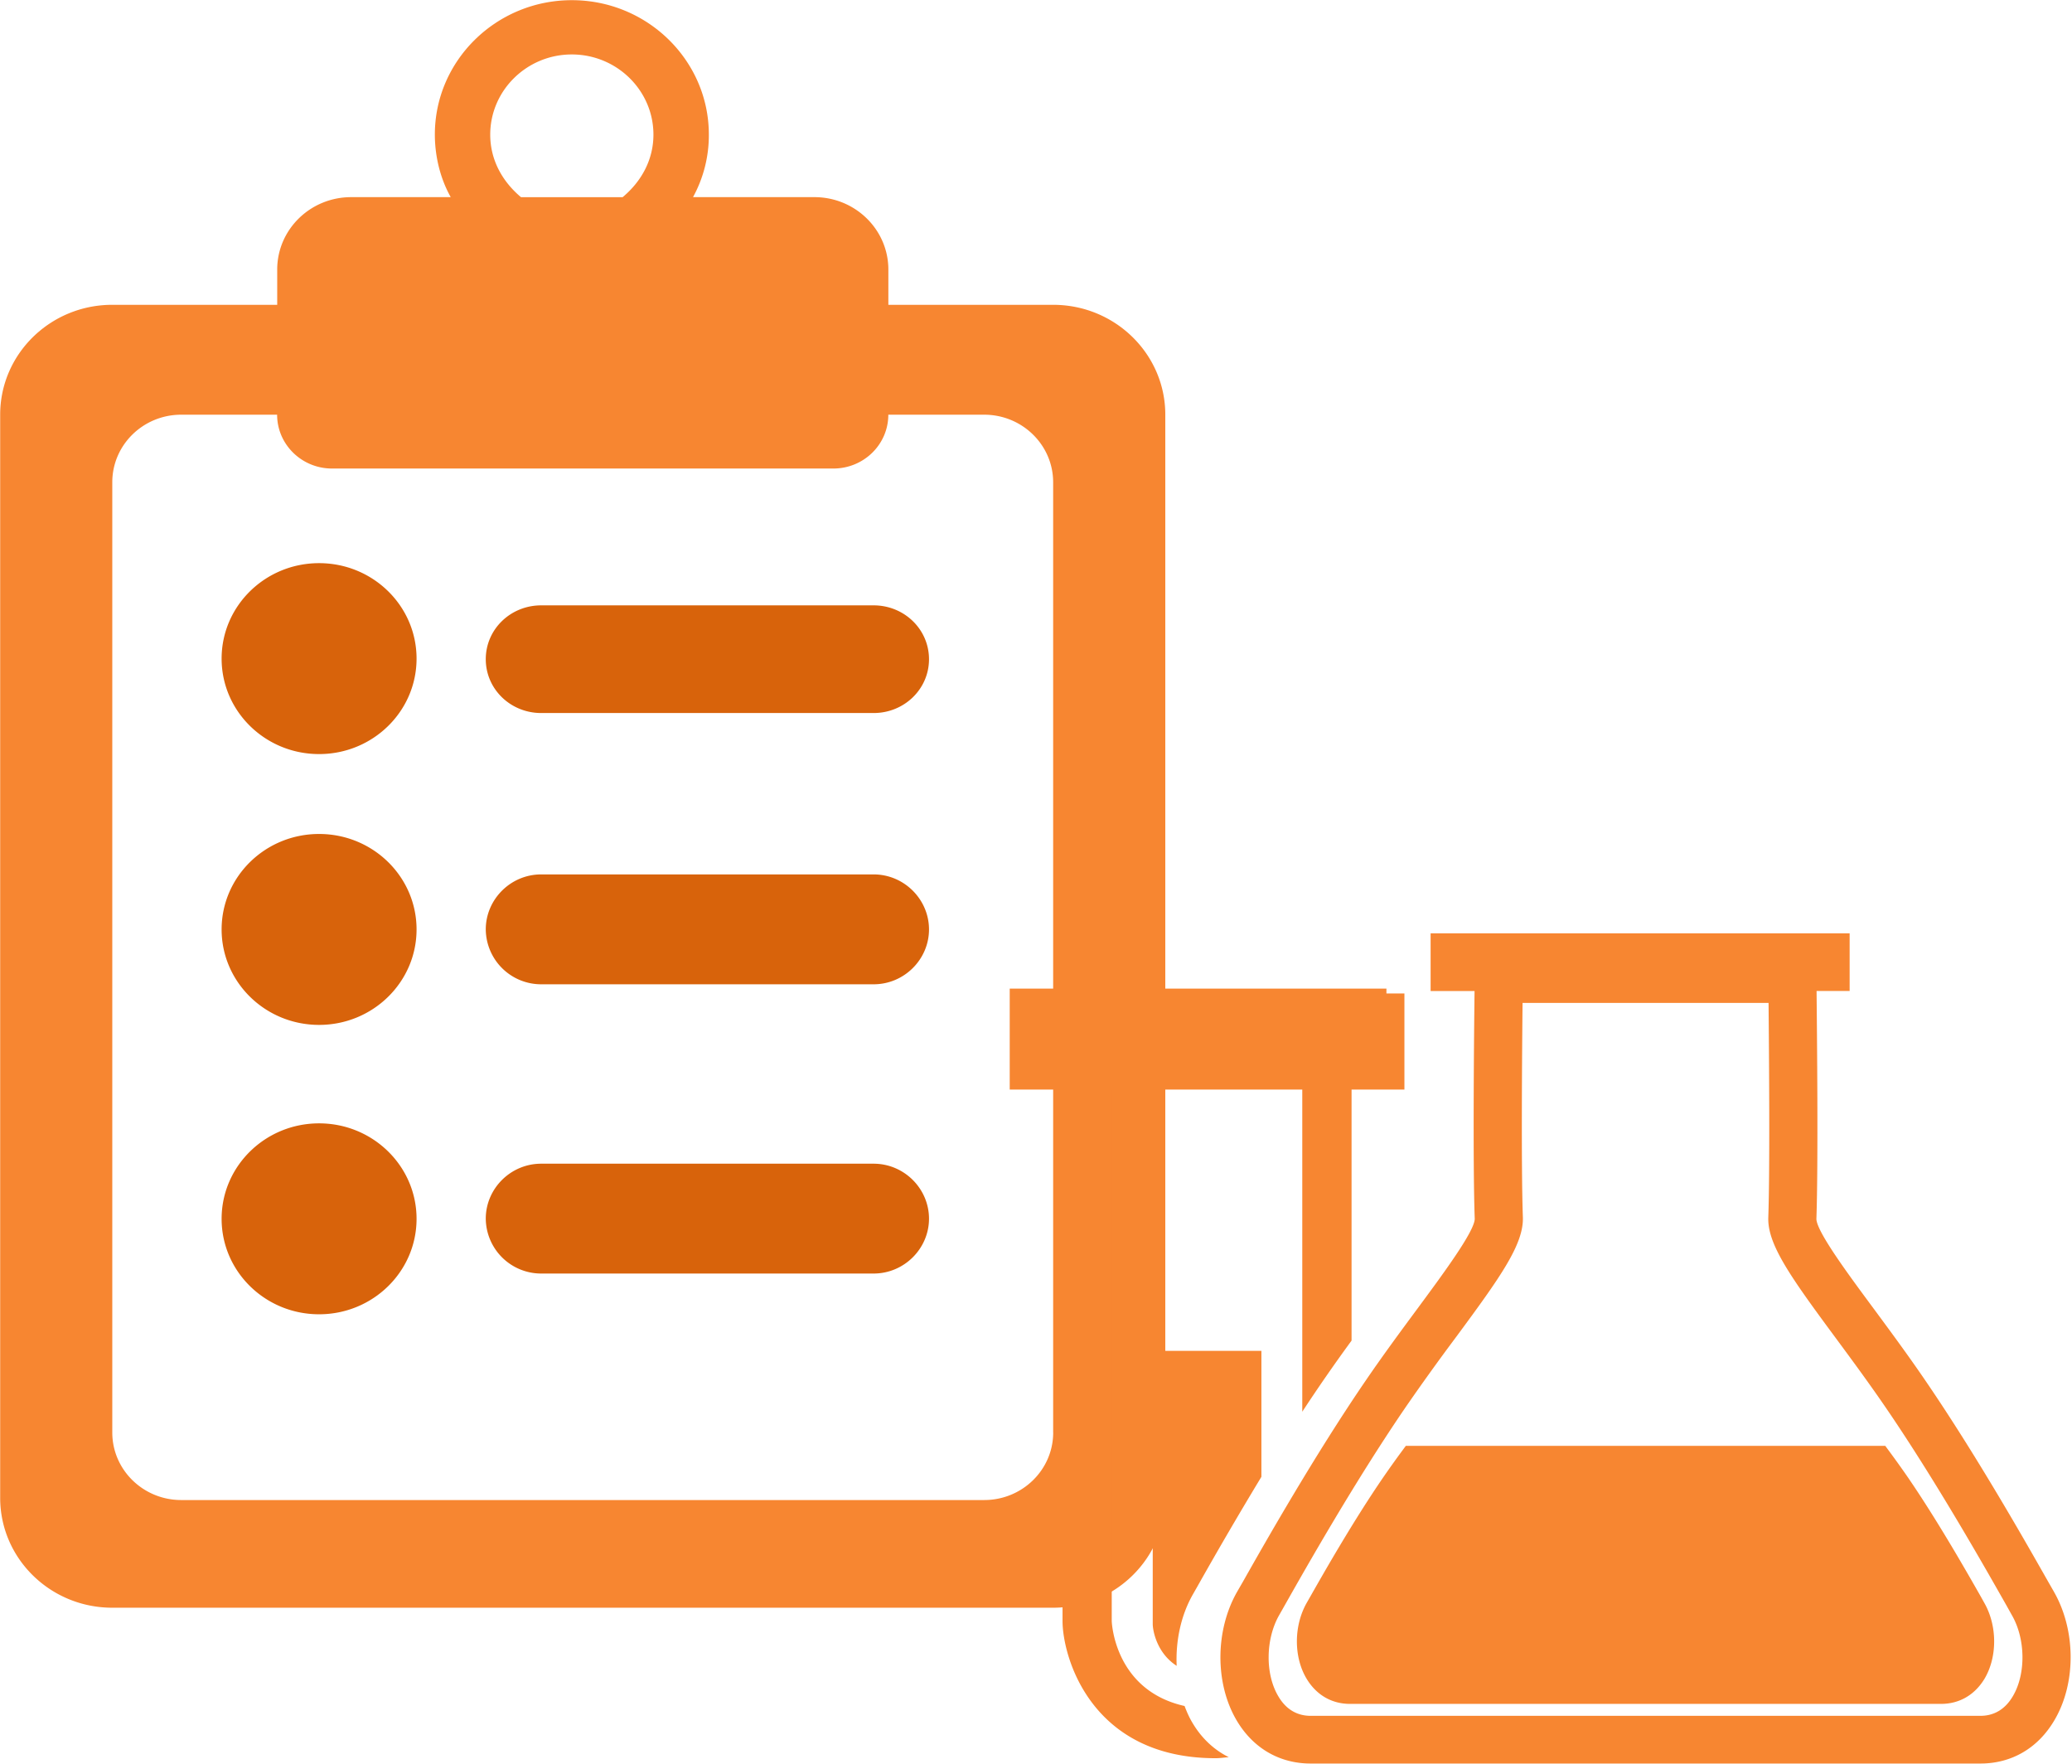 <svg xmlns="http://www.w3.org/2000/svg" width="47" height="40">
    <path fill="#F78631" fill-rule="evenodd" d="M20.151 6.913v-.799c0-.908-.752-1.643-1.678-1.643H15.72a2.92 2.92 0 0 0 .359-1.42c0-1.679-1.394-3.047-3.108-3.047-1.713 0-3.107 1.368-3.107 3.047 0 .511.131 1.014.36 1.42H7.966c-.927 0-1.678.735-1.678 1.643v.799H2.547C1.142 6.913.004 8.029.004 9.405V33.97c0 1.376 1.138 2.492 2.543 2.492h21.342c1.405 0 2.544-1.116 2.544-2.492V9.405c0-1.376-1.139-2.492-2.544-2.492h-3.738zm-9.031-3.86c0-1.001.83-1.818 1.85-1.818 1.022 0 1.852.817 1.852 1.818 0 .572-.273 1.063-.699 1.419h-2.305c-.425-.357-.698-.847-.698-1.419zm12.77 29.435c0 .846-.701 1.532-1.565 1.532H4.111c-.863 0-1.564-.686-1.564-1.532v-21.55c0-.848.701-1.533 1.564-1.533h2.175c0 .674.558 1.221 1.245 1.221h11.372c.689 0 1.247-.546 1.247-1.221h2.174c.864 0 1.565.687 1.565 1.533v21.55h.001z"/>
    <path fill="#D8630B" fill-rule="evenodd" d="M19.817 22.323h-7.541a1.256 1.256 0 0 1-1.257-1.245c0-.68.563-1.247 1.257-1.247h7.54c.694 0 1.256.567 1.257 1.247 0 .679-.562 1.245-1.256 1.245zm0-6.152h-7.541c-.695 0-1.257-.542-1.257-1.221 0-.68.563-1.221 1.257-1.221h7.54c.694 0 1.256.541 1.257 1.221 0 .679-.562 1.221-1.256 1.221zM7.238 29.807c-1.221 0-2.211-.969-2.211-2.165 0-1.195.99-2.165 2.211-2.165 1.221 0 2.211.97 2.211 2.165 0 1.196-.99 2.165-2.211 2.165zm0-6.563c-1.221 0-2.211-.97-2.211-2.165 0-1.196.99-2.165 2.211-2.165 1.221 0 2.211.969 2.211 2.165 0 1.195-.99 2.165-2.211 2.165zm0-6.142c-1.221 0-2.211-.969-2.211-2.165 0-1.196.99-2.165 2.211-2.165 1.221 0 2.211.969 2.211 2.165 0 1.196-.99 2.165-2.211 2.165zm5.038 9.29h7.54c.694 0 1.256.566 1.257 1.246 0 .678-.562 1.245-1.256 1.245h-7.541a1.256 1.256 0 0 1-1.257-1.245c0-.68.563-1.246 1.257-1.246z"/>
    <path fill="#F78631" fill-rule="evenodd" d="M46.602 39.012c-.372.635-.971.984-1.681.984H29.732c-.711 0-1.311-.349-1.684-.984-.491-.837-.486-2.036.015-2.913l.131-.227c.487-.861 1.627-2.873 2.805-4.591.394-.575.792-1.113 1.152-1.6.576-.78 1.292-1.747 1.301-2.036-.045-1.262-.016-4.247-.004-5.169h-.997v-1.309h9.505v1.308h-.75c.009.922.04 3.908-.004 5.171.007.288.723 1.255 1.3 2.034.359.487.758 1.025 1.152 1.601 1.177 1.717 2.317 3.73 2.805 4.59l.13.227c.502.877.507 2.076.013 2.914zm-.965-2.38l-.13-.233c-.481-.847-1.604-2.832-2.755-4.51-.388-.565-.778-1.092-1.131-1.57-1.006-1.361-1.532-2.099-1.51-2.71.039-1.123.016-3.735.006-4.864h-5.58c-.012 1.128-.033 3.741.007 4.864.019.611-.506 1.349-1.512 2.71a51.827 51.827 0 0 0-1.13 1.57c-1.151 1.678-2.276 3.663-2.755 4.51l-.132.233c-.308.541-.319 1.331-.021 1.834.172.297.423.448.739.448H44.92c.317 0 .567-.152.74-.448.296-.503.288-1.293-.023-1.834zm-1.606 2.011H30.622c-.419 0-.769-.207-.989-.579-.29-.492-.286-1.196.008-1.713l.077-.135c.286-.503.957-1.687 1.649-2.697.178-.259.352-.5.522-.728h10.875c.17.229.345.469.523.728.691 1.01 1.361 2.194 1.648 2.697l.075.135c.296.517.298 1.221.011 1.713-.221.372-.572.579-.99.579zm-17.34-.863c-.456-.293-.543-.808-.543-.949v-6.194h2.465v2.856a90.677 90.677 0 0 0-1.422 2.434l-.129.227c-.277.483-.396 1.063-.371 1.626zm3.967-7.376a38.398 38.398 0 0 0-1.118 1.613v-7.306h-4.322v12.051c0 .018.054 1.571 1.652 1.929.049.13.105.257.175.375.21.357.494.62.828.786-.101.007-.194.023-.3.023-2.833 0-3.471-2.305-3.471-3.112V24.711h-1.198v-2.29h8.545v.11h.408v2.18h-1.199v5.693z"/>
</svg>
